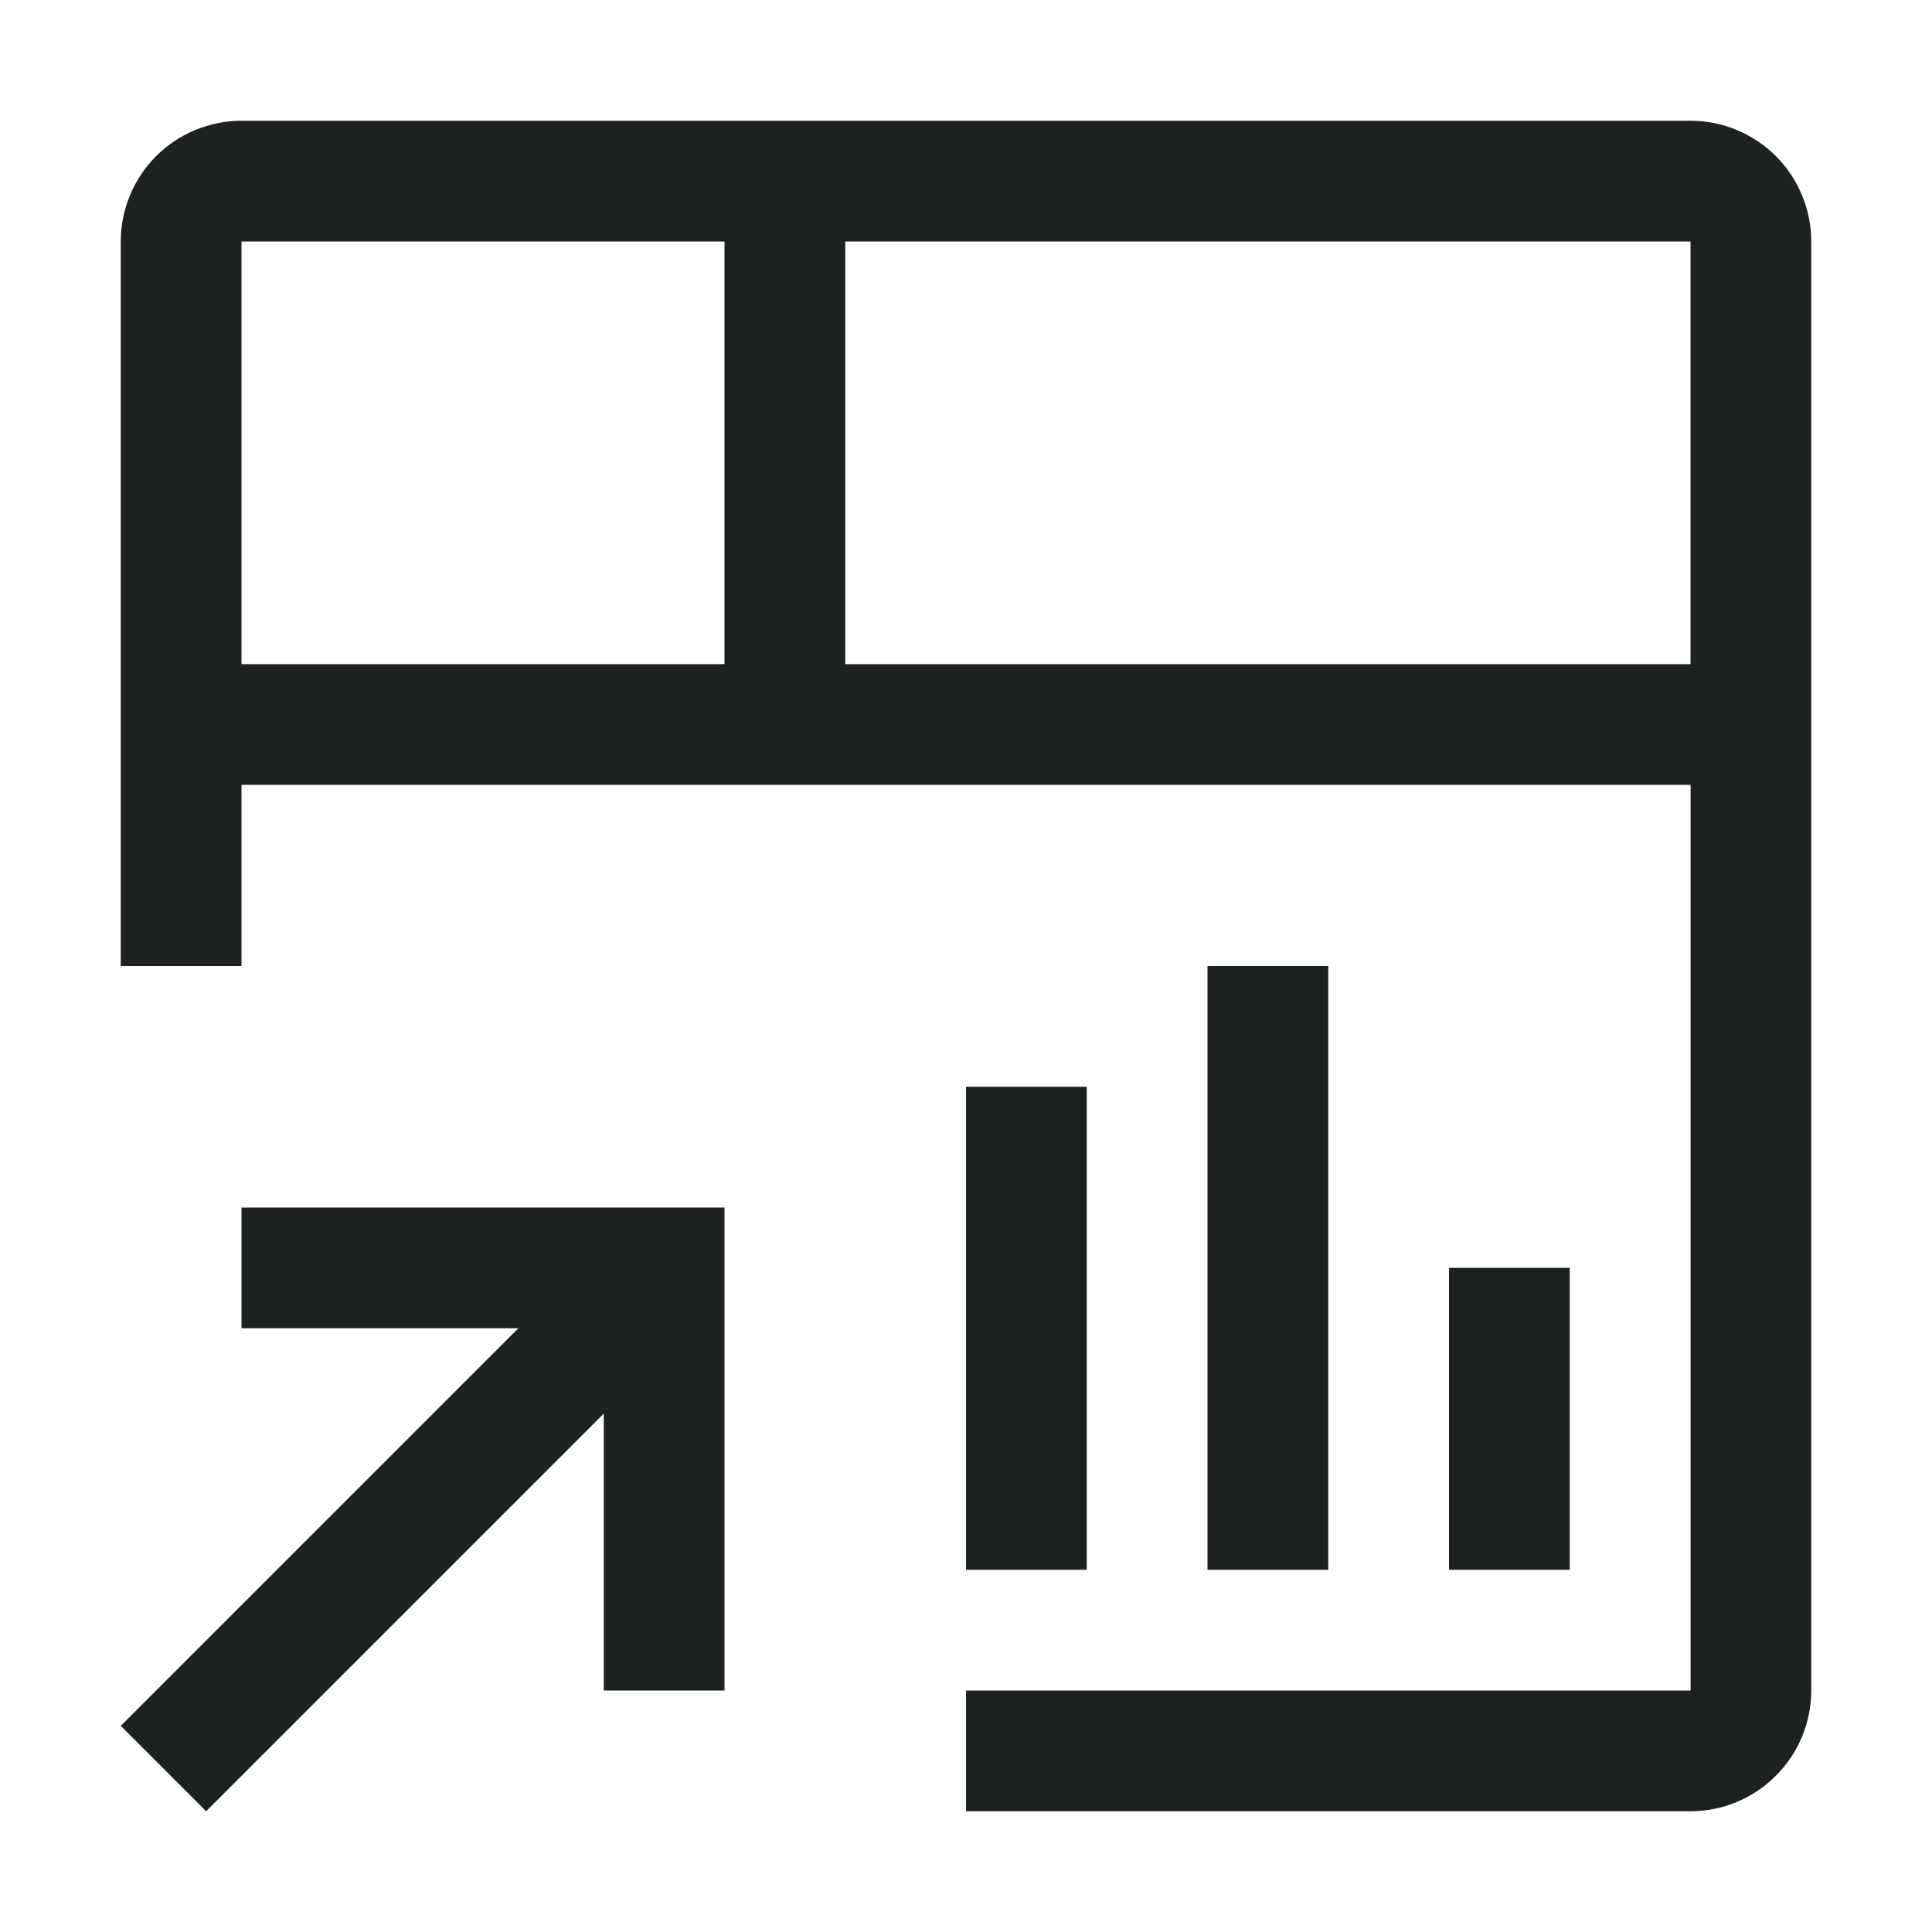 <svg width="20" height="20" viewBox="0 0 20 20" fill="none" xmlns="http://www.w3.org/2000/svg">
<path d="M2.5 12.5V13.75H5.366L1.25 17.866L2.134 18.75L6.25 14.634V17.5H7.5V12.5H2.5ZM15 13.125H16.25V16.25H15V13.125ZM12.5 10H13.75V16.25H12.5V10ZM10 11.25H11.25V16.25H10V11.25Z" fill="#1D2122"/>
<path d="M17.5 1.25H2.5C2.169 1.25 1.851 1.382 1.616 1.616C1.382 1.851 1.25 2.169 1.25 2.5V10H2.5V8.125H17.501L17.501 17.5H10V18.75H17.5C17.831 18.75 18.149 18.618 18.383 18.383C18.618 18.149 18.75 17.831 18.75 17.5V2.5C18.75 2.169 18.618 1.851 18.384 1.616C18.149 1.382 17.831 1.25 17.5 1.25ZM7.5 6.875H2.5V2.5H7.5V6.875ZM8.75 6.875V2.5H17.5V6.875H8.75Z" fill="#1D2122"/>
</svg>
